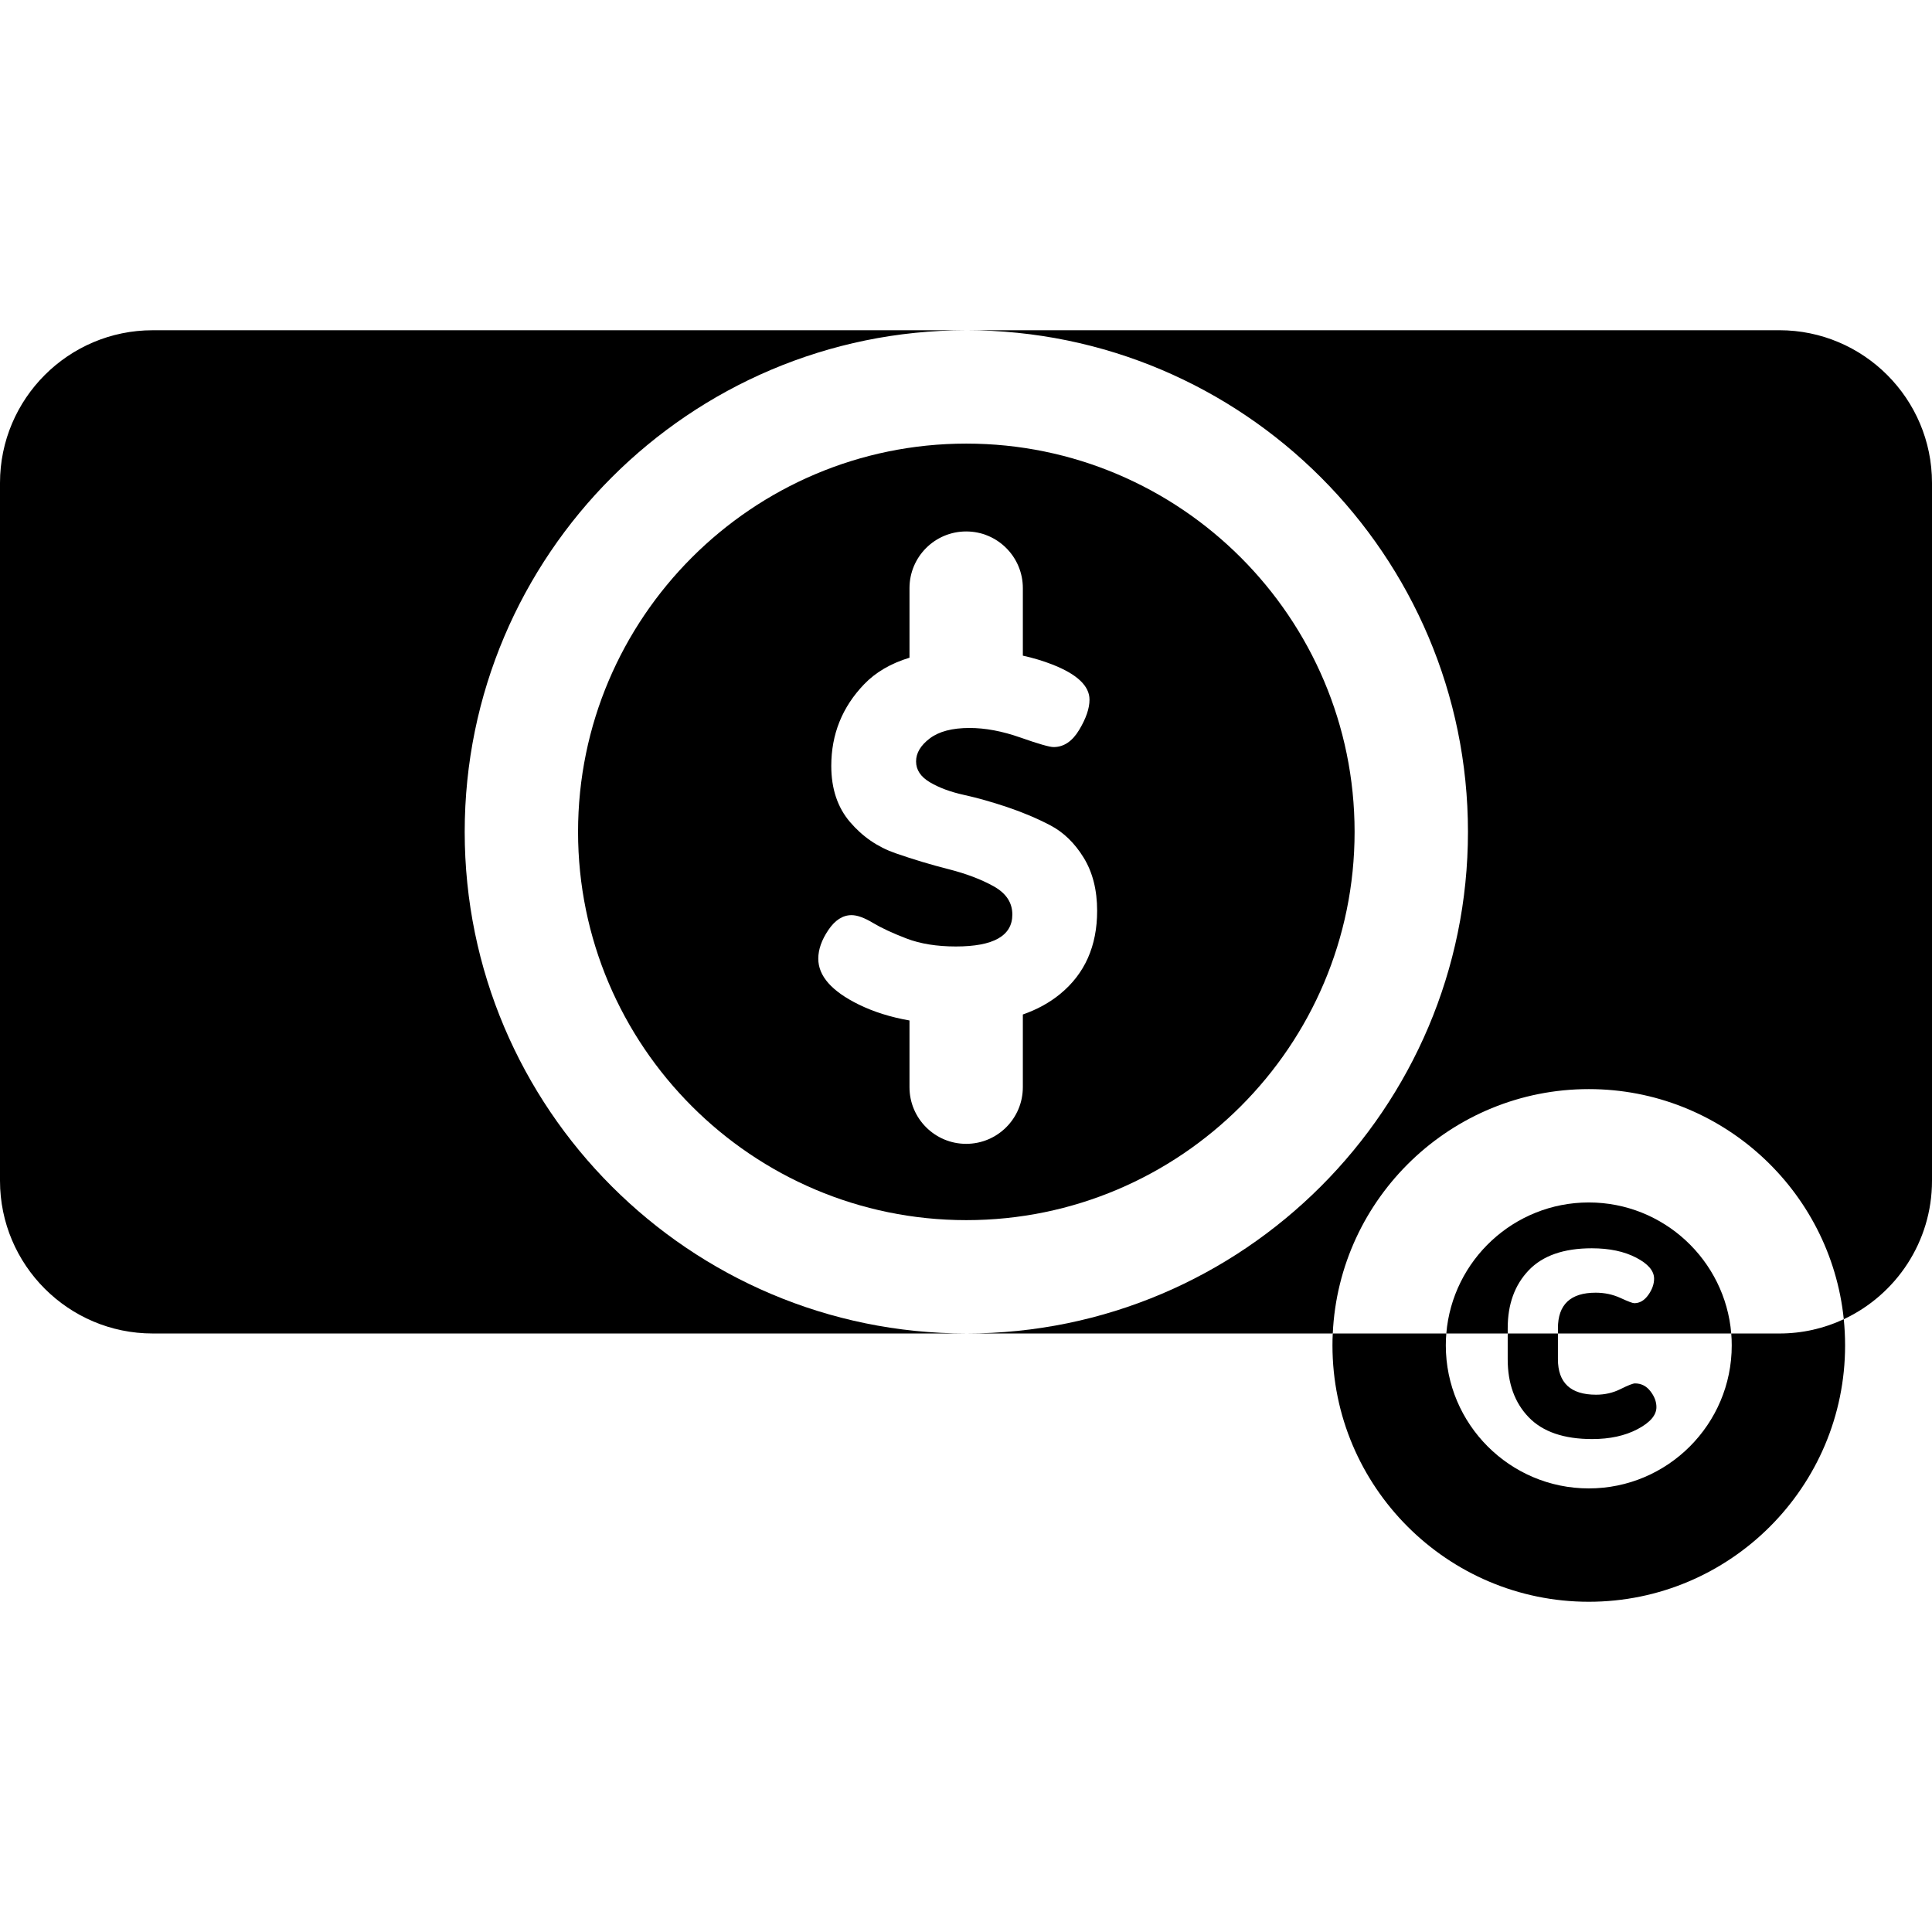 <?xml version="1.0" encoding="iso-8859-1"?>
<!-- Generator: Adobe Illustrator 19.0.0, SVG Export Plug-In . SVG Version: 6.00 Build 0)  -->
<svg xmlns="http://www.w3.org/2000/svg" xmlns:xlink="http://www.w3.org/1999/xlink" version="1.1" id="Capa_1" x="0px" y="0px" viewBox="0 0 512 512" style="enable-background:new 0 0 512 512;" xml:space="preserve">
<g>
	<g>
		<path d="M123.15,220.453c0-73.3,59.635-132.935,132.936-132.935H40.459C18.15,87.518,0,105.669,0,127.977v184.951    c0,22.309,18.15,40.459,40.459,40.459h215.627C182.785,353.388,123.15,293.754,123.15,220.453z"/>
	</g>
</g>
<g>
	<g>
		<path d="M256.086,117.559c-56.737,0-102.896,46.159-102.896,102.895s46.159,102.895,102.896,102.895    c56.736,0,102.895-46.159,102.895-102.895C358.981,163.717,312.822,117.559,256.086,117.559z M280.932,263.433    c-2.81,2.301-6.102,4.104-9.868,5.418v19.259c0,8.295-6.725,15.02-15.02,15.02s-15.02-6.725-15.02-15.02v-17.674    c-4.941-0.864-9.433-2.259-13.441-4.226c-7.156-3.509-10.73-7.557-10.73-12.148c0-2.429,0.886-4.96,2.664-7.592    c1.774-2.632,3.824-3.947,6.147-3.947c1.499,0,3.379,0.677,5.634,2.031c2.253,1.354,5.224,2.736,8.912,4.151    s8.058,2.12,13.113,2.12c9.971,0,14.958-2.822,14.958-8.469c0-3.15-1.654-5.644-4.961-7.485c-3.309-1.838-7.288-3.347-11.946-4.53    c-4.656-1.18-9.348-2.59-14.071-4.233c-4.727-1.642-8.741-4.401-12.047-8.273c-3.309-3.872-4.96-8.829-4.96-14.872    c0-8.377,2.9-15.587,8.706-21.63c3.063-3.19,7.078-5.53,12.023-7.036v-18.438c0-8.295,6.725-15.02,15.02-15.02    s15.02,6.725,15.02,15.02v17.893c2.745,0.604,5.361,1.39,7.844,2.361c6.545,2.566,9.82,5.67,9.82,9.313    c0,2.297-0.911,4.961-2.734,7.998c-1.821,3.037-4.083,4.555-6.782,4.555c-1.081,0-4.017-0.841-8.807-2.53    c-4.792-1.686-9.282-2.53-13.464-2.53c-4.59,0-8.099,0.921-10.528,2.759c-2.43,1.838-3.645,3.872-3.645,6.106    s1.215,4.071,3.645,5.514c2.429,1.445,5.431,2.562,9.009,3.35c3.575,0.787,7.415,1.87,11.515,3.248    c4.101,1.38,7.907,2.986,11.411,4.824c3.506,1.841,6.451,4.697,8.833,8.57c2.378,3.871,3.571,8.566,3.571,14.081    C290.752,250.718,287.478,258.074,280.932,263.433z"/>
	</g>
</g>
<g>
	<g>
		<path d="M433.094,345.36c-0.421,0-1.642-0.461-3.665-1.392c-2.033-0.931-4.216-1.392-6.559-1.392    c-6.669,0-10.003,3.144-10.003,9.423v1.392h45.932c-1.612-19.416-17.924-34.727-37.751-34.727    c-19.837,0-36.148,15.311-37.761,34.727h16.272v-1.422c0-6.328,1.852-11.435,5.567-15.331c3.715-3.885,9.282-5.828,16.712-5.828    c4.676,0,8.602,0.831,11.766,2.483c3.164,1.642,4.746,3.505,4.746,5.568c0,1.442-0.521,2.894-1.552,4.336    C435.768,344.639,434.536,345.36,433.094,345.36z"/>
	</g>
</g>
<g>
	<g>
		<path d="M471.546,87.514H256.087c73.298,0,132.938,59.64,132.938,132.938S329.385,353.39,256.087,353.39h97.11    c1.652-35.998,31.452-64.767,67.851-64.767c35.107,0,64.076,26.776,67.571,60.982C502.417,343.157,512,329.138,512,312.926    V127.978C512,105.669,493.856,87.514,471.546,87.514z"/>
	</g>
</g>
<g>
	<g>
		<path d="M488.619,349.605c-5.187,2.433-10.975,3.785-17.073,3.785h-12.747c0.09,1.041,0.13,2.103,0.13,3.164    c0,20.888-16.993,37.891-37.881,37.891c-20.898,0-37.891-17.003-37.891-37.891c0-1.061,0.04-2.123,0.13-3.164h-30.09    c-0.06,1.051-0.08,2.103-0.08,3.164c0,37.46,30.471,67.931,67.931,67.931c37.45,0,67.921-30.471,67.921-67.931    C488.969,354.212,488.849,351.888,488.619,349.605z"/>
	</g>
</g>
<g>
	<g>
		<path d="M437.37,368.681c-1.061-1.372-2.423-2.063-4.076-2.063c-0.551,0-1.822,0.501-3.815,1.492    c-1.993,1.001-4.166,1.502-6.499,1.502c-6.749,0-10.114-3.144-10.114-9.423v-6.799h-13.308v6.829    c0,6.399,1.852,11.525,5.567,15.371c3.715,3.855,9.322,5.778,16.823,5.778c4.676,0,8.682-0.871,12.016-2.623    c3.334-1.762,5.007-3.705,5.007-5.838C438.972,371.465,438.441,370.053,437.37,368.681z"/>
	</g>
</g>
<g>
</g>
<g>
</g>
<g>
</g>
<g>
</g>
<g>
</g>
<g>
</g>
<g>
</g>
<g>
</g>
<g>
</g>
<g>
</g>
<g>
</g>
<g>
</g>
<g>
</g>
<g>
</g>
<g>
</g>
</svg>
